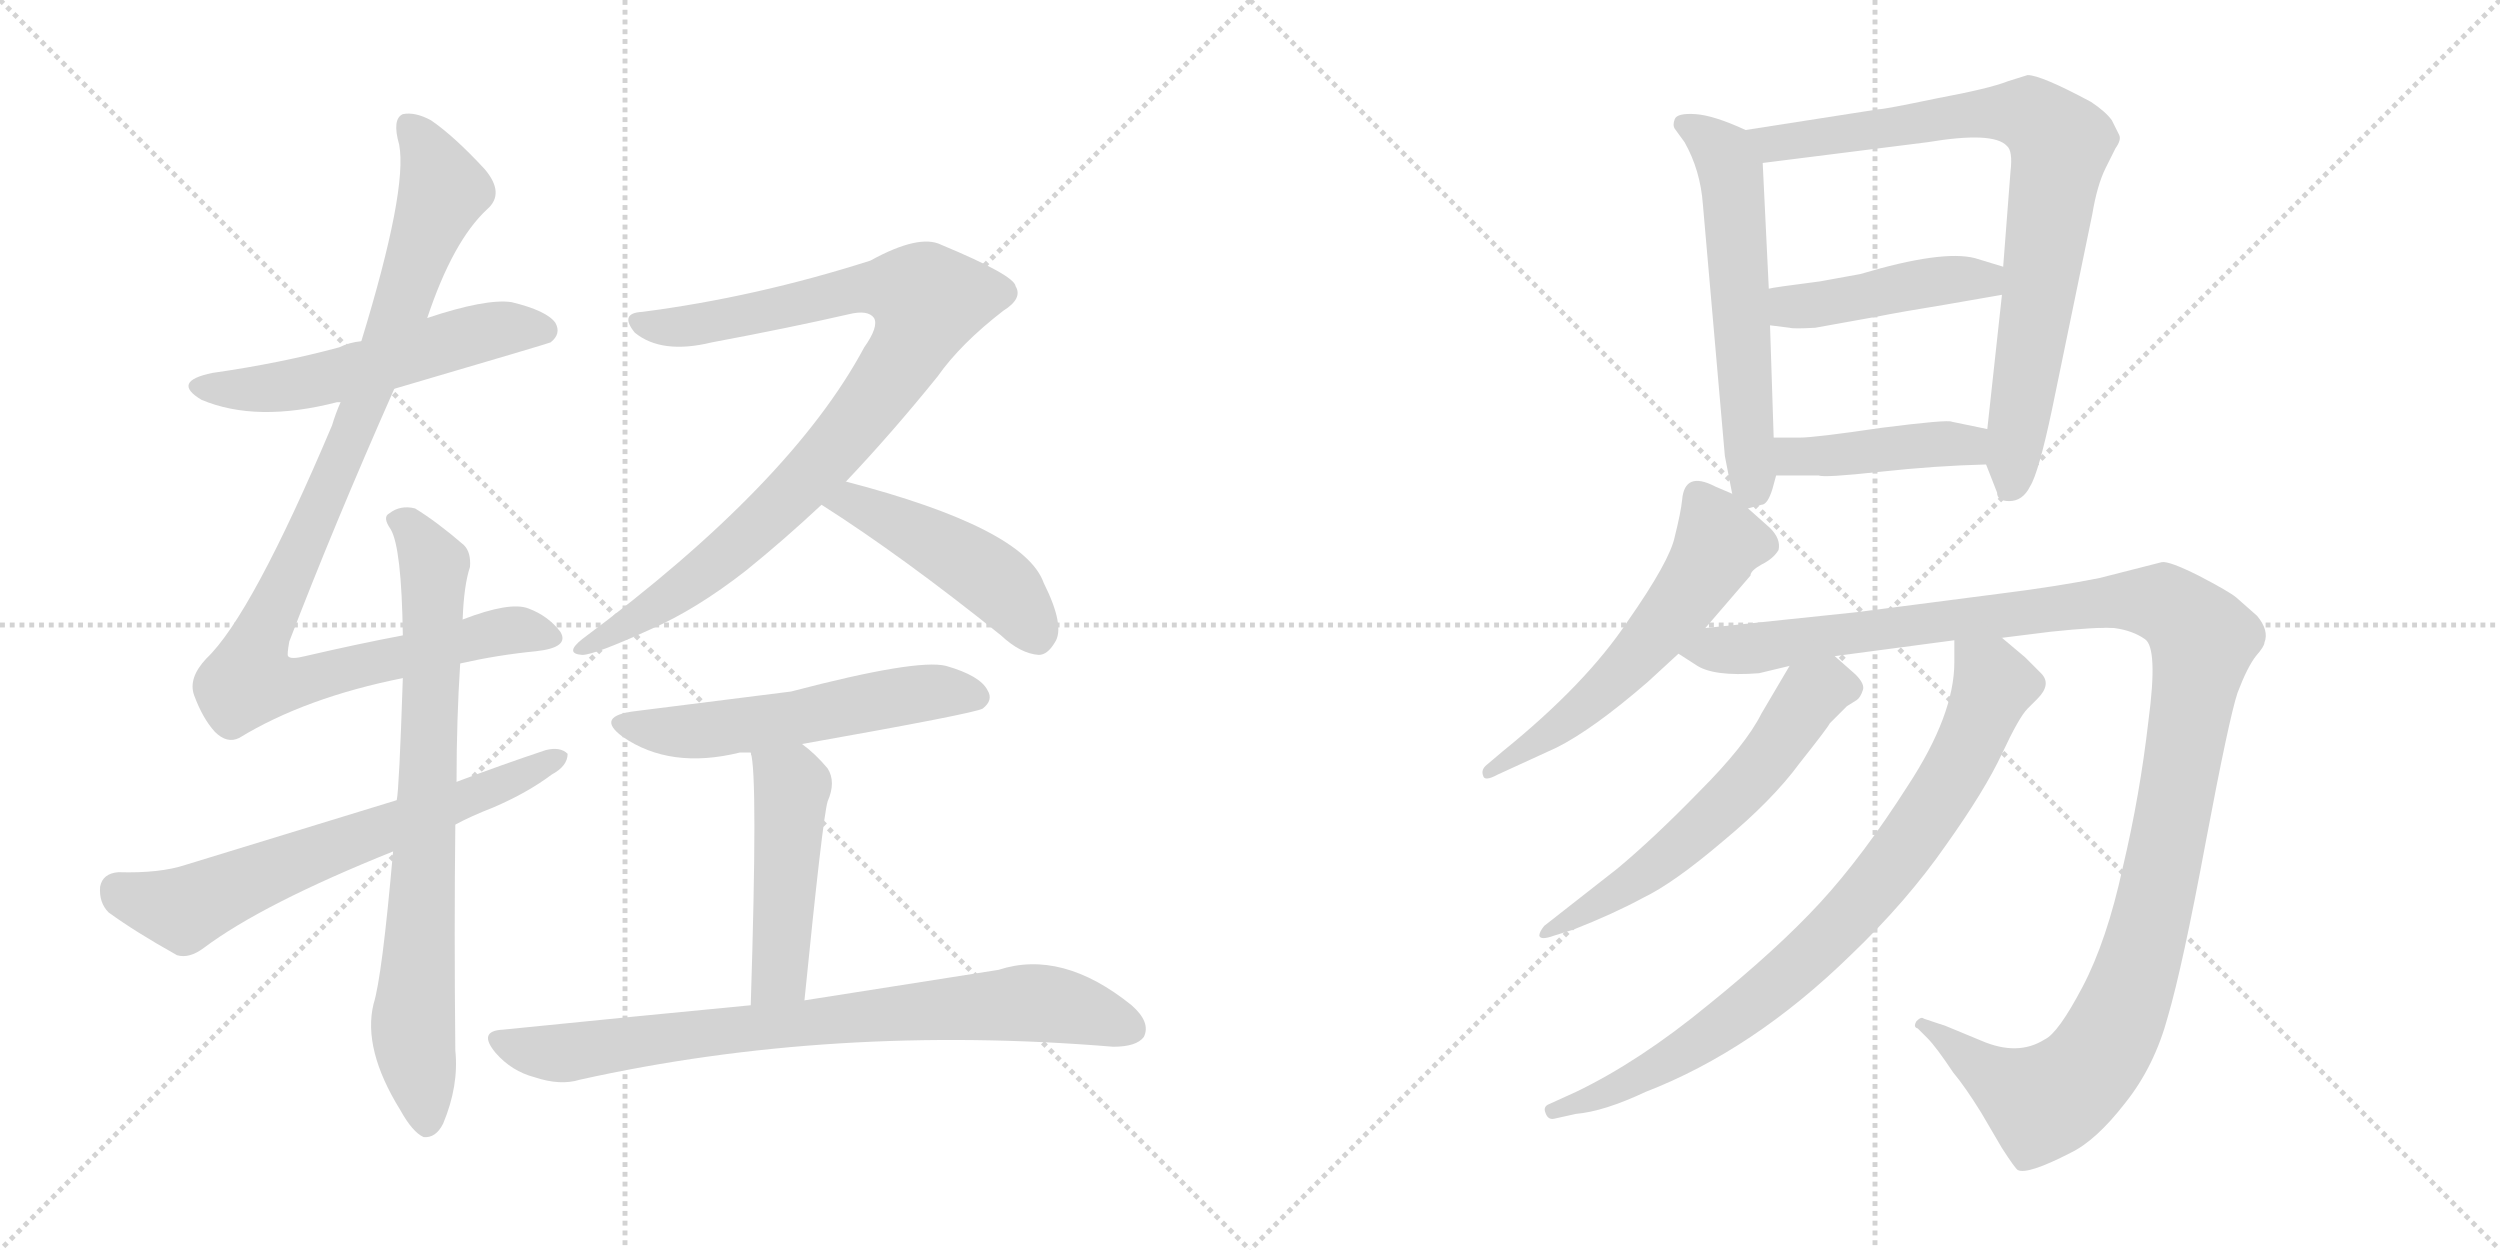 <svg version="1.1" viewBox="0 0 2048 1024" xmlns="http://www.w3.org/2000/svg">
  <g stroke="lightgray" stroke-dasharray="1,1" stroke-width="1" transform="scale(4, 4)">
    <line x1="0" y1="0" x2="256" y2="256"></line>
    <line x1="256" y1="0" x2="0" y2="256"></line>
    <line x1="128" y1="0" x2="128" y2="256"></line>
    <line x1="0" y1="128" x2="256" y2="128"></line>
    <line x1="256" y1="0" x2="512" y2="256"></line>
    <line x1="512" y1="0" x2="256" y2="256"></line>
    <line x1="384" y1="0" x2="384" y2="256"></line>
    <line x1="256" y1="128" x2="512" y2="128"></line>
  </g>
<g transform="scale(1, -1) translate(0, -850)">
   <style type="text/css">
    @keyframes keyframes0 {
      from {
       stroke: black;
       stroke-dashoffset: 543;
       stroke-width: 128;
       }
       64% {
       animation-timing-function: step-end;
       stroke: black;
       stroke-dashoffset: 0;
       stroke-width: 128;
       }
       to {
       stroke: black;
       stroke-width: 1024;
       }
       }
       #make-me-a-hanzi-animation-0 {
         animation: keyframes0 0.692s both;
         animation-delay: 0s;
         animation-timing-function: linear;
       }
    @keyframes keyframes1 {
      from {
       stroke: black;
       stroke-dashoffset: 998;
       stroke-width: 128;
       }
       76% {
       animation-timing-function: step-end;
       stroke: black;
       stroke-dashoffset: 0;
       stroke-width: 128;
       }
       to {
       stroke: black;
       stroke-width: 1024;
       }
       }
       #make-me-a-hanzi-animation-1 {
         animation: keyframes1 1.062s both;
         animation-delay: 0.692s;
         animation-timing-function: linear;
       }
    @keyframes keyframes2 {
      from {
       stroke: black;
       stroke-dashoffset: 760;
       stroke-width: 128;
       }
       71% {
       animation-timing-function: step-end;
       stroke: black;
       stroke-dashoffset: 0;
       stroke-width: 128;
       }
       to {
       stroke: black;
       stroke-width: 1024;
       }
       }
       #make-me-a-hanzi-animation-2 {
         animation: keyframes2 0.868s both;
         animation-delay: 1.754s;
         animation-timing-function: linear;
       }
    @keyframes keyframes3 {
      from {
       stroke: black;
       stroke-dashoffset: 646;
       stroke-width: 128;
       }
       68% {
       animation-timing-function: step-end;
       stroke: black;
       stroke-dashoffset: 0;
       stroke-width: 128;
       }
       to {
       stroke: black;
       stroke-width: 1024;
       }
       }
       #make-me-a-hanzi-animation-3 {
         animation: keyframes3 0.776s both;
         animation-delay: 2.623s;
         animation-timing-function: linear;
       }
    @keyframes keyframes4 {
      from {
       stroke: black;
       stroke-dashoffset: 906;
       stroke-width: 128;
       }
       75% {
       animation-timing-function: step-end;
       stroke: black;
       stroke-dashoffset: 0;
       stroke-width: 128;
       }
       to {
       stroke: black;
       stroke-width: 1024;
       }
       }
       #make-me-a-hanzi-animation-4 {
         animation: keyframes4 0.987s both;
         animation-delay: 3.398s;
         animation-timing-function: linear;
       }
    @keyframes keyframes5 {
      from {
       stroke: black;
       stroke-dashoffset: 464;
       stroke-width: 128;
       }
       60% {
       animation-timing-function: step-end;
       stroke: black;
       stroke-dashoffset: 0;
       stroke-width: 128;
       }
       to {
       stroke: black;
       stroke-width: 1024;
       }
       }
       #make-me-a-hanzi-animation-5 {
         animation: keyframes5 0.628s both;
         animation-delay: 4.386s;
         animation-timing-function: linear;
       }
    @keyframes keyframes6 {
      from {
       stroke: black;
       stroke-dashoffset: 547;
       stroke-width: 128;
       }
       64% {
       animation-timing-function: step-end;
       stroke: black;
       stroke-dashoffset: 0;
       stroke-width: 128;
       }
       to {
       stroke: black;
       stroke-width: 1024;
       }
       }
       #make-me-a-hanzi-animation-6 {
         animation: keyframes6 0.695s both;
         animation-delay: 5.013s;
         animation-timing-function: linear;
       }
    @keyframes keyframes7 {
      from {
       stroke: black;
       stroke-dashoffset: 471;
       stroke-width: 128;
       }
       61% {
       animation-timing-function: step-end;
       stroke: black;
       stroke-dashoffset: 0;
       stroke-width: 128;
       }
       to {
       stroke: black;
       stroke-width: 1024;
       }
       }
       #make-me-a-hanzi-animation-7 {
         animation: keyframes7 0.633s both;
         animation-delay: 5.708s;
         animation-timing-function: linear;
       }
    @keyframes keyframes8 {
      from {
       stroke: black;
       stroke-dashoffset: 779;
       stroke-width: 128;
       }
       72% {
       animation-timing-function: step-end;
       stroke: black;
       stroke-dashoffset: 0;
       stroke-width: 128;
       }
       to {
       stroke: black;
       stroke-width: 1024;
       }
       }
       #make-me-a-hanzi-animation-8 {
         animation: keyframes8 0.884s both;
         animation-delay: 6.342s;
         animation-timing-function: linear;
       }
    @keyframes keyframes9 {
      from {
       stroke: black;
       stroke-dashoffset: 580;
       stroke-width: 128;
       }
       65% {
       animation-timing-function: step-end;
       stroke: black;
       stroke-dashoffset: 0;
       stroke-width: 128;
       }
       to {
       stroke: black;
       stroke-width: 1024;
       }
       }
       #make-me-a-hanzi-animation-9 {
         animation: keyframes9 0.722s both;
         animation-delay: 7.226s;
         animation-timing-function: linear;
       }
    @keyframes keyframes10 {
      from {
       stroke: black;
       stroke-dashoffset: 799;
       stroke-width: 128;
       }
       72% {
       animation-timing-function: step-end;
       stroke: black;
       stroke-dashoffset: 0;
       stroke-width: 128;
       }
       to {
       stroke: black;
       stroke-width: 1024;
       }
       }
       #make-me-a-hanzi-animation-10 {
         animation: keyframes10 0.9s both;
         animation-delay: 7.948s;
         animation-timing-function: linear;
       }
    @keyframes keyframes11 {
      from {
       stroke: black;
       stroke-dashoffset: 442;
       stroke-width: 128;
       }
       59% {
       animation-timing-function: step-end;
       stroke: black;
       stroke-dashoffset: 0;
       stroke-width: 128;
       }
       to {
       stroke: black;
       stroke-width: 1024;
       }
       }
       #make-me-a-hanzi-animation-11 {
         animation: keyframes11 0.61s both;
         animation-delay: 8.848s;
         animation-timing-function: linear;
       }
    @keyframes keyframes12 {
      from {
       stroke: black;
       stroke-dashoffset: 424;
       stroke-width: 128;
       }
       58% {
       animation-timing-function: step-end;
       stroke: black;
       stroke-dashoffset: 0;
       stroke-width: 128;
       }
       to {
       stroke: black;
       stroke-width: 1024;
       }
       }
       #make-me-a-hanzi-animation-12 {
         animation: keyframes12 0.595s both;
         animation-delay: 9.458s;
         animation-timing-function: linear;
       }
    @keyframes keyframes13 {
      from {
       stroke: black;
       stroke-dashoffset: 563;
       stroke-width: 128;
       }
       65% {
       animation-timing-function: step-end;
       stroke: black;
       stroke-dashoffset: 0;
       stroke-width: 128;
       }
       to {
       stroke: black;
       stroke-width: 1024;
       }
       }
       #make-me-a-hanzi-animation-13 {
         animation: keyframes13 0.708s both;
         animation-delay: 10.053s;
         animation-timing-function: linear;
       }
    @keyframes keyframes14 {
      from {
       stroke: black;
       stroke-dashoffset: 1225;
       stroke-width: 128;
       }
       80% {
       animation-timing-function: step-end;
       stroke: black;
       stroke-dashoffset: 0;
       stroke-width: 128;
       }
       to {
       stroke: black;
       stroke-width: 1024;
       }
       }
       #make-me-a-hanzi-animation-14 {
         animation: keyframes14 1.247s both;
         animation-delay: 10.761s;
         animation-timing-function: linear;
       }
    @keyframes keyframes15 {
      from {
       stroke: black;
       stroke-dashoffset: 584;
       stroke-width: 128;
       }
       66% {
       animation-timing-function: step-end;
       stroke: black;
       stroke-dashoffset: 0;
       stroke-width: 128;
       }
       to {
       stroke: black;
       stroke-width: 1024;
       }
       }
       #make-me-a-hanzi-animation-15 {
         animation: keyframes15 0.725s both;
         animation-delay: 12.008s;
         animation-timing-function: linear;
       }
    @keyframes keyframes16 {
      from {
       stroke: black;
       stroke-dashoffset: 817;
       stroke-width: 128;
       }
       73% {
       animation-timing-function: step-end;
       stroke: black;
       stroke-dashoffset: 0;
       stroke-width: 128;
       }
       to {
       stroke: black;
       stroke-width: 1024;
       }
       }
       #make-me-a-hanzi-animation-16 {
         animation: keyframes16 0.915s both;
         animation-delay: 12.733s;
         animation-timing-function: linear;
       }
</style>
<path d="M 323.0 531.5 Q 449.0 568.5 451.0 569.5 Q 460.0 576.5 455.0 585.5 Q 448.0 595.5 419.0 602.5 Q 398.0 605.5 350.0 589.5 L 296.0 570.5 Q 286.0 569.5 278.0 565.5 Q 230.0 552.5 174.0 544.5 Q 140.0 537.5 165.0 522.5 Q 210.0 503.5 276.0 520.5 Q 277.0 520.5 279.0 520.5 L 323.0 531.5 Z" fill="lightgray"></path> 
<path d="M 377.0 306.5 Q 408.0 313.5 439.0 316.5 Q 467.0 319.5 459.0 332.5 Q 449.0 345.5 433.0 351.5 Q 418.0 357.5 379.0 342.5 L 330.0 329.5 Q 293.0 322.5 250.0 312.5 Q 238.0 309.5 236.0 312.5 Q 235.0 313.5 237.0 324.5 Q 273.0 418.5 323.0 531.5 L 350.0 589.5 Q 371.0 652.5 399.0 678.5 Q 414.0 691.5 397.0 711.5 Q 372.0 738.5 353.0 751.5 Q 340.0 758.5 330.0 756.5 Q 321.0 752.5 327.0 731.5 Q 334.0 694.5 296.0 570.5 L 279.0 520.5 Q 275.0 511.5 272.0 501.5 Q 206.0 345.5 169.0 310.5 Q 154.0 294.5 159.0 280.5 Q 166.0 261.5 176.0 250.5 Q 186.0 240.5 196.0 245.5 Q 250.0 278.5 330.0 294.5 L 377.0 306.5 Z" fill="lightgray"></path> 
<path d="M 322.0 152.5 Q 313.0 49.5 306.0 27.5 Q 297.0 -9.5 328.0 -59.5 Q 338.0 -77.5 347.0 -81.5 Q 357.0 -82.5 363.0 -70.5 Q 376.0 -39.5 373.0 -10.5 Q 372.0 88.5 373.0 174.5 L 374.0 209.5 Q 374.0 260.5 377.0 306.5 L 379.0 342.5 Q 380.0 370.5 385.0 385.5 Q 386.0 397.5 380.0 403.5 Q 358.0 422.5 340.0 433.5 Q 328.0 436.5 319.0 429.5 Q 313.0 426.5 320.0 416.5 Q 329.0 401.5 330.0 329.5 L 330.0 294.5 Q 327.0 203.5 325.0 194.5 L 322.0 152.5 Z" fill="lightgray"></path> 
<path d="M 373.0 174.5 Q 386.0 181.5 404.0 188.5 Q 432.0 200.5 452.0 215.5 Q 465.0 222.5 465.0 232.5 Q 459.0 238.5 447.0 235.5 Q 411.0 223.5 374.0 209.5 L 325.0 194.5 Q 243.0 169.5 152.0 141.5 Q 131.0 134.5 97.0 135.5 Q 84.0 134.5 82.0 123.5 Q 81.0 110.5 89.0 102.5 Q 111.0 86.5 145.0 67.5 Q 155.0 64.5 167.0 73.5 Q 215.0 109.5 322.0 152.5 L 373.0 174.5 Z" fill="lightgray"></path> 
<path d="M 693.0 455.5 Q 730.0 494.5 768.0 541.5 Q 787.0 568.5 822.0 595.5 Q 838.0 605.5 832.0 615.5 Q 831.0 624.5 771.0 649.5 Q 753.0 658.5 713.0 636.5 Q 619.0 606.5 526.0 594.5 Q 507.0 593.5 520.0 577.5 Q 542.0 559.5 583.0 569.5 Q 647.0 581.5 695.0 592.5 Q 711.0 596.5 716.0 589.5 Q 720.0 582.5 708.0 565.5 Q 648.0 453.5 477.0 326.5 Q 462.0 314.5 477.0 313.5 Q 487.0 313.5 533.0 334.5 Q 570.0 350.5 611.0 382.5 Q 642.0 407.5 673.0 436.5 L 693.0 455.5 Z" fill="lightgray"></path> 
<path d="M 673.0 436.5 Q 739.0 394.5 820.0 329.5 Q 836.0 314.5 851.0 313.5 Q 858.0 313.5 864.0 323.5 Q 873.0 336.5 855.0 372.5 Q 839.0 417.5 693.0 455.5 C 664.0 463.5 648.0 452.5 673.0 436.5 Z" fill="lightgray"></path> 
<path d="M 657.0 240.5 Q 798.0 265.5 805.0 269.5 Q 814.0 276.5 809.0 284.5 Q 803.0 296.5 775.0 304.5 Q 751.0 310.5 648.0 283.5 Q 545.0 270.5 521.0 267.5 Q 487.0 263.5 510.0 246.5 Q 549.0 219.5 606.0 233.5 Q 609.0 233.5 615.0 233.5 L 657.0 240.5 Z" fill="lightgray"></path> 
<path d="M 659.0 30.5 Q 674.0 180.5 678.0 193.5 Q 685.0 209.5 678.0 220.5 Q 668.0 232.5 657.0 240.5 C 633.0 259.5 610.0 263.5 615.0 233.5 Q 621.0 215.5 615.0 26.5 C 614.0 -3.5 656.0 0.5 659.0 30.5 Z" fill="lightgray"></path> 
<path d="M 615.0 26.5 Q 521.0 17.5 412.0 6.5 Q 391.0 5.5 406.0 -12.5 Q 419.0 -27.5 438.0 -32.5 Q 459.0 -39.5 475.0 -34.5 Q 682.0 11.5 912.0 -7.5 Q 931.0 -7.5 937.0 0.5 Q 943.0 12.5 927.0 26.5 Q 870.0 72.5 818.0 55.5 Q 755.0 45.5 659.0 30.5 L 615.0 26.5 Z" fill="lightgray"></path> 
<path d="M 1430.0 743.5 Q 1404.0 755.5 1389.0 756.5 Q 1374.0 757.5 1372.0 752.5 Q 1370.0 747.5 1372.0 744.5 L 1380.0 733.5 Q 1393.0 710.5 1395.0 682.5 L 1413.0 476.5 L 1419.0 445.5 C 1422.0 430.5 1422.0 430.5 1432.0 433.5 L 1443.0 436.5 Q 1448.0 436.5 1452.0 449.5 L 1455.0 460.5 L 1453.0 491.5 L 1450.0 583.5 L 1449.0 613.5 L 1444.0 716.5 C 1443.0 737.5 1443.0 737.5 1430.0 743.5 Z" fill="lightgray"></path> 
<path d="M 1661.0 788.5 L 1645.0 783.5 Q 1630.0 777.5 1587.0 769.5 Q 1544.0 760.5 1539.0 760.5 L 1430.0 743.5 C 1400.0 738.5 1414.0 712.5 1444.0 716.5 L 1579.0 733.5 Q 1633.0 742.5 1644.0 730.5 Q 1649.0 726.5 1647.0 709.5 L 1641.0 631.5 L 1640.0 608.5 L 1628.0 498.5 L 1627.0 469.5 L 1636.0 446.5 Q 1636.0 439.5 1646.0 439.5 Q 1657.0 439.5 1663.0 451.5 Q 1670.0 462.5 1681.0 514.5 L 1714.0 674.5 Q 1718.0 698.5 1725.0 712.5 L 1733.0 728.5 Q 1738.0 735.5 1736.0 739.5 L 1730.0 751.5 Q 1725.0 758.5 1713.0 766.5 Q 1672.0 788.5 1661.0 788.5 Z" fill="lightgray"></path> 
<path d="M 1641.0 631.5 L 1618.0 638.5 Q 1591.0 645.5 1524.0 625.5 L 1491.0 619.5 Q 1452.0 614.5 1449.0 613.5 C 1419.0 608.5 1420.0 587.5 1450.0 583.5 L 1466.0 581.5 Q 1469.0 580.5 1487.0 581.5 L 1537.0 590.5 Q 1557.0 594.5 1594.0 600.5 L 1640.0 608.5 C 1670.0 613.5 1670.0 622.5 1641.0 631.5 Z" fill="lightgray"></path> 
<path d="M 1455.0 460.5 L 1490.0 460.5 Q 1494.0 458.5 1540.0 463.5 Q 1586.0 468.5 1627.0 469.5 C 1657.0 470.5 1657.0 492.5 1628.0 498.5 L 1599.0 504.5 Q 1596.0 506.5 1541.0 499.5 Q 1487.0 491.5 1474.0 491.5 L 1453.0 491.5 C 1423.0 491.5 1425.0 460.5 1455.0 460.5 Z" fill="lightgray"></path> 
<path d="M 1419.0 445.5 L 1405.0 451.5 Q 1380.0 464.5 1378.0 440.5 Q 1377.0 430.5 1372.0 410.5 Q 1368.0 390.5 1333.0 340.5 Q 1299.0 289.5 1231.0 234.5 L 1218.0 223.5 Q 1213.0 219.5 1215.0 214.5 Q 1216.0 209.5 1227.0 215.5 L 1275.0 237.5 Q 1305.0 252.5 1350.0 291.5 L 1375.0 314.5 L 1397.0 335.5 L 1434.0 378.5 Q 1434.0 382.5 1443.0 387.5 Q 1453.0 392.5 1457.0 399.5 Q 1459.0 408.5 1450.0 417.5 L 1432.0 433.5 L 1419.0 445.5 Z" fill="lightgray"></path> 
<path d="M 1375.0 314.5 L 1389.0 305.5 Q 1403.0 295.5 1441.0 298.5 L 1466.0 304.5 L 1503.0 312.5 L 1601.0 325.5 L 1640.0 327.5 L 1680.0 332.5 Q 1718.0 336.5 1732.0 335.5 Q 1747.0 333.5 1757.0 326.5 Q 1768.0 319.5 1760.0 259.5 Q 1753.0 198.5 1739.0 139.5 Q 1726.0 79.5 1706.0 41.5 Q 1686.0 3.5 1675.0 -1.5 Q 1653.0 -15.5 1623.0 -2.5 L 1594.0 9.5 L 1576.0 15.5 Q 1574.0 17.5 1570.0 13.5 Q 1567.0 8.5 1571.0 7.5 L 1579.0 -0.5 Q 1586.0 -7.5 1600.0 -28.5 Q 1610.0 -40.5 1623.0 -61.5 L 1640.0 -90.5 Q 1651.0 -107.5 1653.0 -108.5 Q 1661.0 -112.5 1696.0 -94.5 Q 1717.0 -84.5 1741.0 -53.5 Q 1765.0 -23.5 1776.0 17.5 Q 1788.0 58.5 1807.0 160.5 Q 1826.0 261.5 1833.0 282.5 Q 1841.0 303.5 1848.0 312.5 Q 1855.0 320.5 1855.0 323.5 Q 1859.0 333.5 1849.0 345.5 L 1832.0 360.5 Q 1826.0 365.5 1801.0 378.5 Q 1777.0 390.5 1771.0 389.5 L 1720.0 376.5 Q 1685.0 369.5 1637.0 363.5 L 1521.0 348.5 L 1397.0 335.5 C 1367.0 332.5 1349.0 328.5 1375.0 314.5 Z" fill="lightgray"></path> 
<path d="M 1466.0 304.5 L 1443.0 265.5 Q 1430.0 239.5 1392.0 201.5 Q 1355.0 163.5 1325.0 138.5 L 1265.0 91.5 Q 1261.0 86.5 1261.0 83.5 Q 1262.0 79.5 1273.0 83.5 L 1289.0 88.5 Q 1322.0 101.5 1346.0 114.5 Q 1371.0 126.5 1411.0 160.5 Q 1452.0 194.5 1474.0 224.5 Q 1497.0 253.5 1499.0 257.5 L 1513.0 271.5 L 1521.0 276.5 Q 1524.0 278.5 1526.0 284.5 Q 1528.0 289.5 1520.0 297.5 L 1503.0 312.5 C 1482.0 331.5 1481.0 330.5 1466.0 304.5 Z" fill="lightgray"></path> 
<path d="M 1601.0 325.5 L 1601.0 307.5 Q 1601.0 264.5 1563.0 206.5 Q 1526.0 148.5 1491.0 110.5 Q 1456.0 72.5 1399.0 26.5 Q 1343.0 -19.5 1291.0 -44.5 L 1269.0 -54.5 Q 1264.0 -56.5 1266.0 -61.5 Q 1268.0 -67.5 1273.0 -66.5 L 1291.0 -62.5 Q 1314.0 -60.5 1348.0 -44.5 Q 1436.0 -10.5 1516.0 67.5 Q 1562.0 111.5 1594.0 157.5 Q 1626.0 202.5 1640.0 232.5 Q 1654.0 262.5 1661.0 269.5 L 1669.0 277.5 Q 1681.0 289.5 1672.0 298.5 L 1659.0 311.5 L 1640.0 327.5 C 1617.0 346.5 1601.0 355.5 1601.0 325.5 Z" fill="lightgray"></path> 
      <clipPath id="make-me-a-hanzi-clip-0">
      <path d="M 323.0 531.5 Q 449.0 568.5 451.0 569.5 Q 460.0 576.5 455.0 585.5 Q 448.0 595.5 419.0 602.5 Q 398.0 605.5 350.0 589.5 L 296.0 570.5 Q 286.0 569.5 278.0 565.5 Q 230.0 552.5 174.0 544.5 Q 140.0 537.5 165.0 522.5 Q 210.0 503.5 276.0 520.5 Q 277.0 520.5 279.0 520.5 L 323.0 531.5 Z" fill="lightgray"></path>
      </clipPath>
      <path clip-path="url(#make-me-a-hanzi-clip-0)" d="M 167.0 534.5 L 230.0 532.5 L 330.0 555.5 L 406.0 580.5 L 447.0 578.5 " fill="none" id="make-me-a-hanzi-animation-0" stroke-dasharray="415 830" stroke-linecap="round"></path>

      <clipPath id="make-me-a-hanzi-clip-1">
      <path d="M 377.0 306.5 Q 408.0 313.5 439.0 316.5 Q 467.0 319.5 459.0 332.5 Q 449.0 345.5 433.0 351.5 Q 418.0 357.5 379.0 342.5 L 330.0 329.5 Q 293.0 322.5 250.0 312.5 Q 238.0 309.5 236.0 312.5 Q 235.0 313.5 237.0 324.5 Q 273.0 418.5 323.0 531.5 L 350.0 589.5 Q 371.0 652.5 399.0 678.5 Q 414.0 691.5 397.0 711.5 Q 372.0 738.5 353.0 751.5 Q 340.0 758.5 330.0 756.5 Q 321.0 752.5 327.0 731.5 Q 334.0 694.5 296.0 570.5 L 279.0 520.5 Q 275.0 511.5 272.0 501.5 Q 206.0 345.5 169.0 310.5 Q 154.0 294.5 159.0 280.5 Q 166.0 261.5 176.0 250.5 Q 186.0 240.5 196.0 245.5 Q 250.0 278.5 330.0 294.5 L 377.0 306.5 Z" fill="lightgray"></path>
      </clipPath>
      <path clip-path="url(#make-me-a-hanzi-clip-1)" d="M 335.0 747.5 L 363.0 694.5 L 291.0 500.5 L 215.0 333.5 L 204.0 292.5 L 250.0 291.5 L 419.0 334.5 L 447.0 328.5 " fill="none" id="make-me-a-hanzi-animation-1" stroke-dasharray="870 1740" stroke-linecap="round"></path>

      <clipPath id="make-me-a-hanzi-clip-2">
      <path d="M 322.0 152.5 Q 313.0 49.5 306.0 27.5 Q 297.0 -9.5 328.0 -59.5 Q 338.0 -77.5 347.0 -81.5 Q 357.0 -82.5 363.0 -70.5 Q 376.0 -39.5 373.0 -10.5 Q 372.0 88.5 373.0 174.5 L 374.0 209.5 Q 374.0 260.5 377.0 306.5 L 379.0 342.5 Q 380.0 370.5 385.0 385.5 Q 386.0 397.5 380.0 403.5 Q 358.0 422.5 340.0 433.5 Q 328.0 436.5 319.0 429.5 Q 313.0 426.5 320.0 416.5 Q 329.0 401.5 330.0 329.5 L 330.0 294.5 Q 327.0 203.5 325.0 194.5 L 322.0 152.5 Z" fill="lightgray"></path>
      </clipPath>
      <path clip-path="url(#make-me-a-hanzi-clip-2)" d="M 328.0 423.5 L 356.0 386.5 L 338.0 8.5 L 349.0 -69.5 " fill="none" id="make-me-a-hanzi-animation-2" stroke-dasharray="632 1264" stroke-linecap="round"></path>

      <clipPath id="make-me-a-hanzi-clip-3">
      <path d="M 373.0 174.5 Q 386.0 181.5 404.0 188.5 Q 432.0 200.5 452.0 215.5 Q 465.0 222.5 465.0 232.5 Q 459.0 238.5 447.0 235.5 Q 411.0 223.5 374.0 209.5 L 325.0 194.5 Q 243.0 169.5 152.0 141.5 Q 131.0 134.5 97.0 135.5 Q 84.0 134.5 82.0 123.5 Q 81.0 110.5 89.0 102.5 Q 111.0 86.5 145.0 67.5 Q 155.0 64.5 167.0 73.5 Q 215.0 109.5 322.0 152.5 L 373.0 174.5 Z" fill="lightgray"></path>
      </clipPath>
      <path clip-path="url(#make-me-a-hanzi-clip-3)" d="M 96.0 121.5 L 151.0 104.5 L 459.0 229.5 " fill="none" id="make-me-a-hanzi-animation-3" stroke-dasharray="518 1036" stroke-linecap="round"></path>

      <clipPath id="make-me-a-hanzi-clip-4">
      <path d="M 693.0 455.5 Q 730.0 494.5 768.0 541.5 Q 787.0 568.5 822.0 595.5 Q 838.0 605.5 832.0 615.5 Q 831.0 624.5 771.0 649.5 Q 753.0 658.5 713.0 636.5 Q 619.0 606.5 526.0 594.5 Q 507.0 593.5 520.0 577.5 Q 542.0 559.5 583.0 569.5 Q 647.0 581.5 695.0 592.5 Q 711.0 596.5 716.0 589.5 Q 720.0 582.5 708.0 565.5 Q 648.0 453.5 477.0 326.5 Q 462.0 314.5 477.0 313.5 Q 487.0 313.5 533.0 334.5 Q 570.0 350.5 611.0 382.5 Q 642.0 407.5 673.0 436.5 L 693.0 455.5 Z" fill="lightgray"></path>
      </clipPath>
      <path clip-path="url(#make-me-a-hanzi-clip-4)" d="M 523.0 585.5 L 571.0 583.5 L 711.0 615.5 L 735.0 614.5 L 761.0 603.5 L 731.0 543.5 L 652.0 448.5 L 568.0 373.5 L 480.0 320.5 " fill="none" id="make-me-a-hanzi-animation-4" stroke-dasharray="778 1556" stroke-linecap="round"></path>

      <clipPath id="make-me-a-hanzi-clip-5">
      <path d="M 673.0 436.5 Q 739.0 394.5 820.0 329.5 Q 836.0 314.5 851.0 313.5 Q 858.0 313.5 864.0 323.5 Q 873.0 336.5 855.0 372.5 Q 839.0 417.5 693.0 455.5 C 664.0 463.5 648.0 452.5 673.0 436.5 Z" fill="lightgray"></path>
      </clipPath>
      <path clip-path="url(#make-me-a-hanzi-clip-5)" d="M 682.0 437.5 L 701.0 439.5 L 787.0 393.5 L 826.0 363.5 L 849.0 328.5 " fill="none" id="make-me-a-hanzi-animation-5" stroke-dasharray="336 672" stroke-linecap="round"></path>

      <clipPath id="make-me-a-hanzi-clip-6">
      <path d="M 657.0 240.5 Q 798.0 265.5 805.0 269.5 Q 814.0 276.5 809.0 284.5 Q 803.0 296.5 775.0 304.5 Q 751.0 310.5 648.0 283.5 Q 545.0 270.5 521.0 267.5 Q 487.0 263.5 510.0 246.5 Q 549.0 219.5 606.0 233.5 Q 609.0 233.5 615.0 233.5 L 657.0 240.5 Z" fill="lightgray"></path>
      </clipPath>
      <path clip-path="url(#make-me-a-hanzi-clip-6)" d="M 513.0 258.5 L 522.0 253.5 L 580.0 251.5 L 747.0 281.5 L 800.0 278.5 " fill="none" id="make-me-a-hanzi-animation-6" stroke-dasharray="419 838" stroke-linecap="round"></path>

      <clipPath id="make-me-a-hanzi-clip-7">
      <path d="M 659.0 30.5 Q 674.0 180.5 678.0 193.5 Q 685.0 209.5 678.0 220.5 Q 668.0 232.5 657.0 240.5 C 633.0 259.5 610.0 263.5 615.0 233.5 Q 621.0 215.5 615.0 26.5 C 614.0 -3.5 656.0 0.5 659.0 30.5 Z" fill="lightgray"></path>
      </clipPath>
      <path clip-path="url(#make-me-a-hanzi-clip-7)" d="M 622.0 233.5 L 649.0 206.5 L 639.0 51.5 L 621.0 40.5 " fill="none" id="make-me-a-hanzi-animation-7" stroke-dasharray="343 686" stroke-linecap="round"></path>

      <clipPath id="make-me-a-hanzi-clip-8">
      <path d="M 615.0 26.5 Q 521.0 17.5 412.0 6.5 Q 391.0 5.5 406.0 -12.5 Q 419.0 -27.5 438.0 -32.5 Q 459.0 -39.5 475.0 -34.5 Q 682.0 11.5 912.0 -7.5 Q 931.0 -7.5 937.0 0.5 Q 943.0 12.5 927.0 26.5 Q 870.0 72.5 818.0 55.5 Q 755.0 45.5 659.0 30.5 L 615.0 26.5 Z" fill="lightgray"></path>
      </clipPath>
      <path clip-path="url(#make-me-a-hanzi-clip-8)" d="M 409.0 -3.5 L 465.0 -12.5 L 595.0 6.5 L 849.0 28.5 L 926.0 7.5 " fill="none" id="make-me-a-hanzi-animation-8" stroke-dasharray="651 1302" stroke-linecap="round"></path>

      <clipPath id="make-me-a-hanzi-clip-9">
      <path d="M 1430.0 743.5 Q 1404.0 755.5 1389.0 756.5 Q 1374.0 757.5 1372.0 752.5 Q 1370.0 747.5 1372.0 744.5 L 1380.0 733.5 Q 1393.0 710.5 1395.0 682.5 L 1413.0 476.5 L 1419.0 445.5 C 1422.0 430.5 1422.0 430.5 1432.0 433.5 L 1443.0 436.5 Q 1448.0 436.5 1452.0 449.5 L 1455.0 460.5 L 1453.0 491.5 L 1450.0 583.5 L 1449.0 613.5 L 1444.0 716.5 C 1443.0 737.5 1443.0 737.5 1430.0 743.5 Z" fill="lightgray"></path>
      </clipPath>
      <path clip-path="url(#make-me-a-hanzi-clip-9)" d="M 1378.0 748.5 L 1412.0 723.5 L 1418.0 707.5 L 1435.0 443.5 " fill="none" id="make-me-a-hanzi-animation-9" stroke-dasharray="452 904" stroke-linecap="round"></path>

      <clipPath id="make-me-a-hanzi-clip-10">
      <path d="M 1661.0 788.5 L 1645.0 783.5 Q 1630.0 777.5 1587.0 769.5 Q 1544.0 760.5 1539.0 760.5 L 1430.0 743.5 C 1400.0 738.5 1414.0 712.5 1444.0 716.5 L 1579.0 733.5 Q 1633.0 742.5 1644.0 730.5 Q 1649.0 726.5 1647.0 709.5 L 1641.0 631.5 L 1640.0 608.5 L 1628.0 498.5 L 1627.0 469.5 L 1636.0 446.5 Q 1636.0 439.5 1646.0 439.5 Q 1657.0 439.5 1663.0 451.5 Q 1670.0 462.5 1681.0 514.5 L 1714.0 674.5 Q 1718.0 698.5 1725.0 712.5 L 1733.0 728.5 Q 1738.0 735.5 1736.0 739.5 L 1730.0 751.5 Q 1725.0 758.5 1713.0 766.5 Q 1672.0 788.5 1661.0 788.5 Z" fill="lightgray"></path>
      </clipPath>
      <path clip-path="url(#make-me-a-hanzi-clip-10)" d="M 1439.0 739.5 L 1465.0 733.5 L 1600.0 755.5 L 1648.0 757.5 L 1663.0 755.5 L 1686.0 736.5 L 1647.0 452.5 " fill="none" id="make-me-a-hanzi-animation-10" stroke-dasharray="671 1342" stroke-linecap="round"></path>

      <clipPath id="make-me-a-hanzi-clip-11">
      <path d="M 1641.0 631.5 L 1618.0 638.5 Q 1591.0 645.5 1524.0 625.5 L 1491.0 619.5 Q 1452.0 614.5 1449.0 613.5 C 1419.0 608.5 1420.0 587.5 1450.0 583.5 L 1466.0 581.5 Q 1469.0 580.5 1487.0 581.5 L 1537.0 590.5 Q 1557.0 594.5 1594.0 600.5 L 1640.0 608.5 C 1670.0 613.5 1670.0 622.5 1641.0 631.5 Z" fill="lightgray"></path>
      </clipPath>
      <path clip-path="url(#make-me-a-hanzi-clip-11)" d="M 1453.0 606.5 L 1471.0 598.5 L 1490.0 600.5 L 1576.0 618.5 L 1626.0 620.5 L 1633.0 626.5 " fill="none" id="make-me-a-hanzi-animation-11" stroke-dasharray="314 628" stroke-linecap="round"></path>

      <clipPath id="make-me-a-hanzi-clip-12">
      <path d="M 1455.0 460.5 L 1490.0 460.5 Q 1494.0 458.5 1540.0 463.5 Q 1586.0 468.5 1627.0 469.5 C 1657.0 470.5 1657.0 492.5 1628.0 498.5 L 1599.0 504.5 Q 1596.0 506.5 1541.0 499.5 Q 1487.0 491.5 1474.0 491.5 L 1453.0 491.5 C 1423.0 491.5 1425.0 460.5 1455.0 460.5 Z" fill="lightgray"></path>
      </clipPath>
      <path clip-path="url(#make-me-a-hanzi-clip-12)" d="M 1458.0 484.5 L 1473.0 475.5 L 1590.0 486.5 L 1611.0 485.5 L 1620.0 477.5 " fill="none" id="make-me-a-hanzi-animation-12" stroke-dasharray="296 592" stroke-linecap="round"></path>

      <clipPath id="make-me-a-hanzi-clip-13">
      <path d="M 1419.0 445.5 L 1405.0 451.5 Q 1380.0 464.5 1378.0 440.5 Q 1377.0 430.5 1372.0 410.5 Q 1368.0 390.5 1333.0 340.5 Q 1299.0 289.5 1231.0 234.5 L 1218.0 223.5 Q 1213.0 219.5 1215.0 214.5 Q 1216.0 209.5 1227.0 215.5 L 1275.0 237.5 Q 1305.0 252.5 1350.0 291.5 L 1375.0 314.5 L 1397.0 335.5 L 1434.0 378.5 Q 1434.0 382.5 1443.0 387.5 Q 1453.0 392.5 1457.0 399.5 Q 1459.0 408.5 1450.0 417.5 L 1432.0 433.5 L 1419.0 445.5 Z" fill="lightgray"></path>
      </clipPath>
      <path clip-path="url(#make-me-a-hanzi-clip-13)" d="M 1393.0 441.5 L 1408.0 405.5 L 1380.0 359.5 L 1305.0 276.5 L 1221.0 217.5 " fill="none" id="make-me-a-hanzi-animation-13" stroke-dasharray="435 870" stroke-linecap="round"></path>

      <clipPath id="make-me-a-hanzi-clip-14">
      <path d="M 1375.0 314.5 L 1389.0 305.5 Q 1403.0 295.5 1441.0 298.5 L 1466.0 304.5 L 1503.0 312.5 L 1601.0 325.5 L 1640.0 327.5 L 1680.0 332.5 Q 1718.0 336.5 1732.0 335.5 Q 1747.0 333.5 1757.0 326.5 Q 1768.0 319.5 1760.0 259.5 Q 1753.0 198.5 1739.0 139.5 Q 1726.0 79.5 1706.0 41.5 Q 1686.0 3.5 1675.0 -1.5 Q 1653.0 -15.5 1623.0 -2.5 L 1594.0 9.5 L 1576.0 15.5 Q 1574.0 17.5 1570.0 13.5 Q 1567.0 8.5 1571.0 7.5 L 1579.0 -0.5 Q 1586.0 -7.5 1600.0 -28.5 Q 1610.0 -40.5 1623.0 -61.5 L 1640.0 -90.5 Q 1651.0 -107.5 1653.0 -108.5 Q 1661.0 -112.5 1696.0 -94.5 Q 1717.0 -84.5 1741.0 -53.5 Q 1765.0 -23.5 1776.0 17.5 Q 1788.0 58.5 1807.0 160.5 Q 1826.0 261.5 1833.0 282.5 Q 1841.0 303.5 1848.0 312.5 Q 1855.0 320.5 1855.0 323.5 Q 1859.0 333.5 1849.0 345.5 L 1832.0 360.5 Q 1826.0 365.5 1801.0 378.5 Q 1777.0 390.5 1771.0 389.5 L 1720.0 376.5 Q 1685.0 369.5 1637.0 363.5 L 1521.0 348.5 L 1397.0 335.5 C 1367.0 332.5 1349.0 328.5 1375.0 314.5 Z" fill="lightgray"></path>
      </clipPath>
      <path clip-path="url(#make-me-a-hanzi-clip-14)" d="M 1382.0 317.5 L 1431.0 317.5 L 1732.0 357.5 L 1771.0 356.5 L 1805.0 326.5 L 1760.0 87.5 L 1738.0 20.5 L 1713.0 -23.5 L 1684.0 -48.5 L 1671.0 -52.5 L 1574.0 11.5 " fill="none" id="make-me-a-hanzi-animation-14" stroke-dasharray="1097 2194" stroke-linecap="round"></path>

      <clipPath id="make-me-a-hanzi-clip-15">
      <path d="M 1466.0 304.5 L 1443.0 265.5 Q 1430.0 239.5 1392.0 201.5 Q 1355.0 163.5 1325.0 138.5 L 1265.0 91.5 Q 1261.0 86.5 1261.0 83.5 Q 1262.0 79.5 1273.0 83.5 L 1289.0 88.5 Q 1322.0 101.5 1346.0 114.5 Q 1371.0 126.5 1411.0 160.5 Q 1452.0 194.5 1474.0 224.5 Q 1497.0 253.5 1499.0 257.5 L 1513.0 271.5 L 1521.0 276.5 Q 1524.0 278.5 1526.0 284.5 Q 1528.0 289.5 1520.0 297.5 L 1503.0 312.5 C 1482.0 331.5 1481.0 330.5 1466.0 304.5 Z" fill="lightgray"></path>
      </clipPath>
      <path clip-path="url(#make-me-a-hanzi-clip-15)" d="M 1514.0 286.5 L 1496.0 287.5 L 1483.0 280.5 L 1436.0 214.5 L 1376.0 157.5 L 1344.0 131.5 L 1267.0 85.5 " fill="none" id="make-me-a-hanzi-animation-15" stroke-dasharray="456 912" stroke-linecap="round"></path>

      <clipPath id="make-me-a-hanzi-clip-16">
      <path d="M 1601.0 325.5 L 1601.0 307.5 Q 1601.0 264.5 1563.0 206.5 Q 1526.0 148.5 1491.0 110.5 Q 1456.0 72.5 1399.0 26.5 Q 1343.0 -19.5 1291.0 -44.5 L 1269.0 -54.5 Q 1264.0 -56.5 1266.0 -61.5 Q 1268.0 -67.5 1273.0 -66.5 L 1291.0 -62.5 Q 1314.0 -60.5 1348.0 -44.5 Q 1436.0 -10.5 1516.0 67.5 Q 1562.0 111.5 1594.0 157.5 Q 1626.0 202.5 1640.0 232.5 Q 1654.0 262.5 1661.0 269.5 L 1669.0 277.5 Q 1681.0 289.5 1672.0 298.5 L 1659.0 311.5 L 1640.0 327.5 C 1617.0 346.5 1601.0 355.5 1601.0 325.5 Z" fill="lightgray"></path>
      </clipPath>
      <path clip-path="url(#make-me-a-hanzi-clip-16)" d="M 1608.0 321.5 L 1634.0 289.5 L 1587.0 193.5 L 1523.0 109.5 L 1411.0 8.5 L 1321.0 -44.5 L 1272.0 -60.5 " fill="none" id="make-me-a-hanzi-animation-16" stroke-dasharray="689 1378" stroke-linecap="round"></path>

</g>
</svg>
